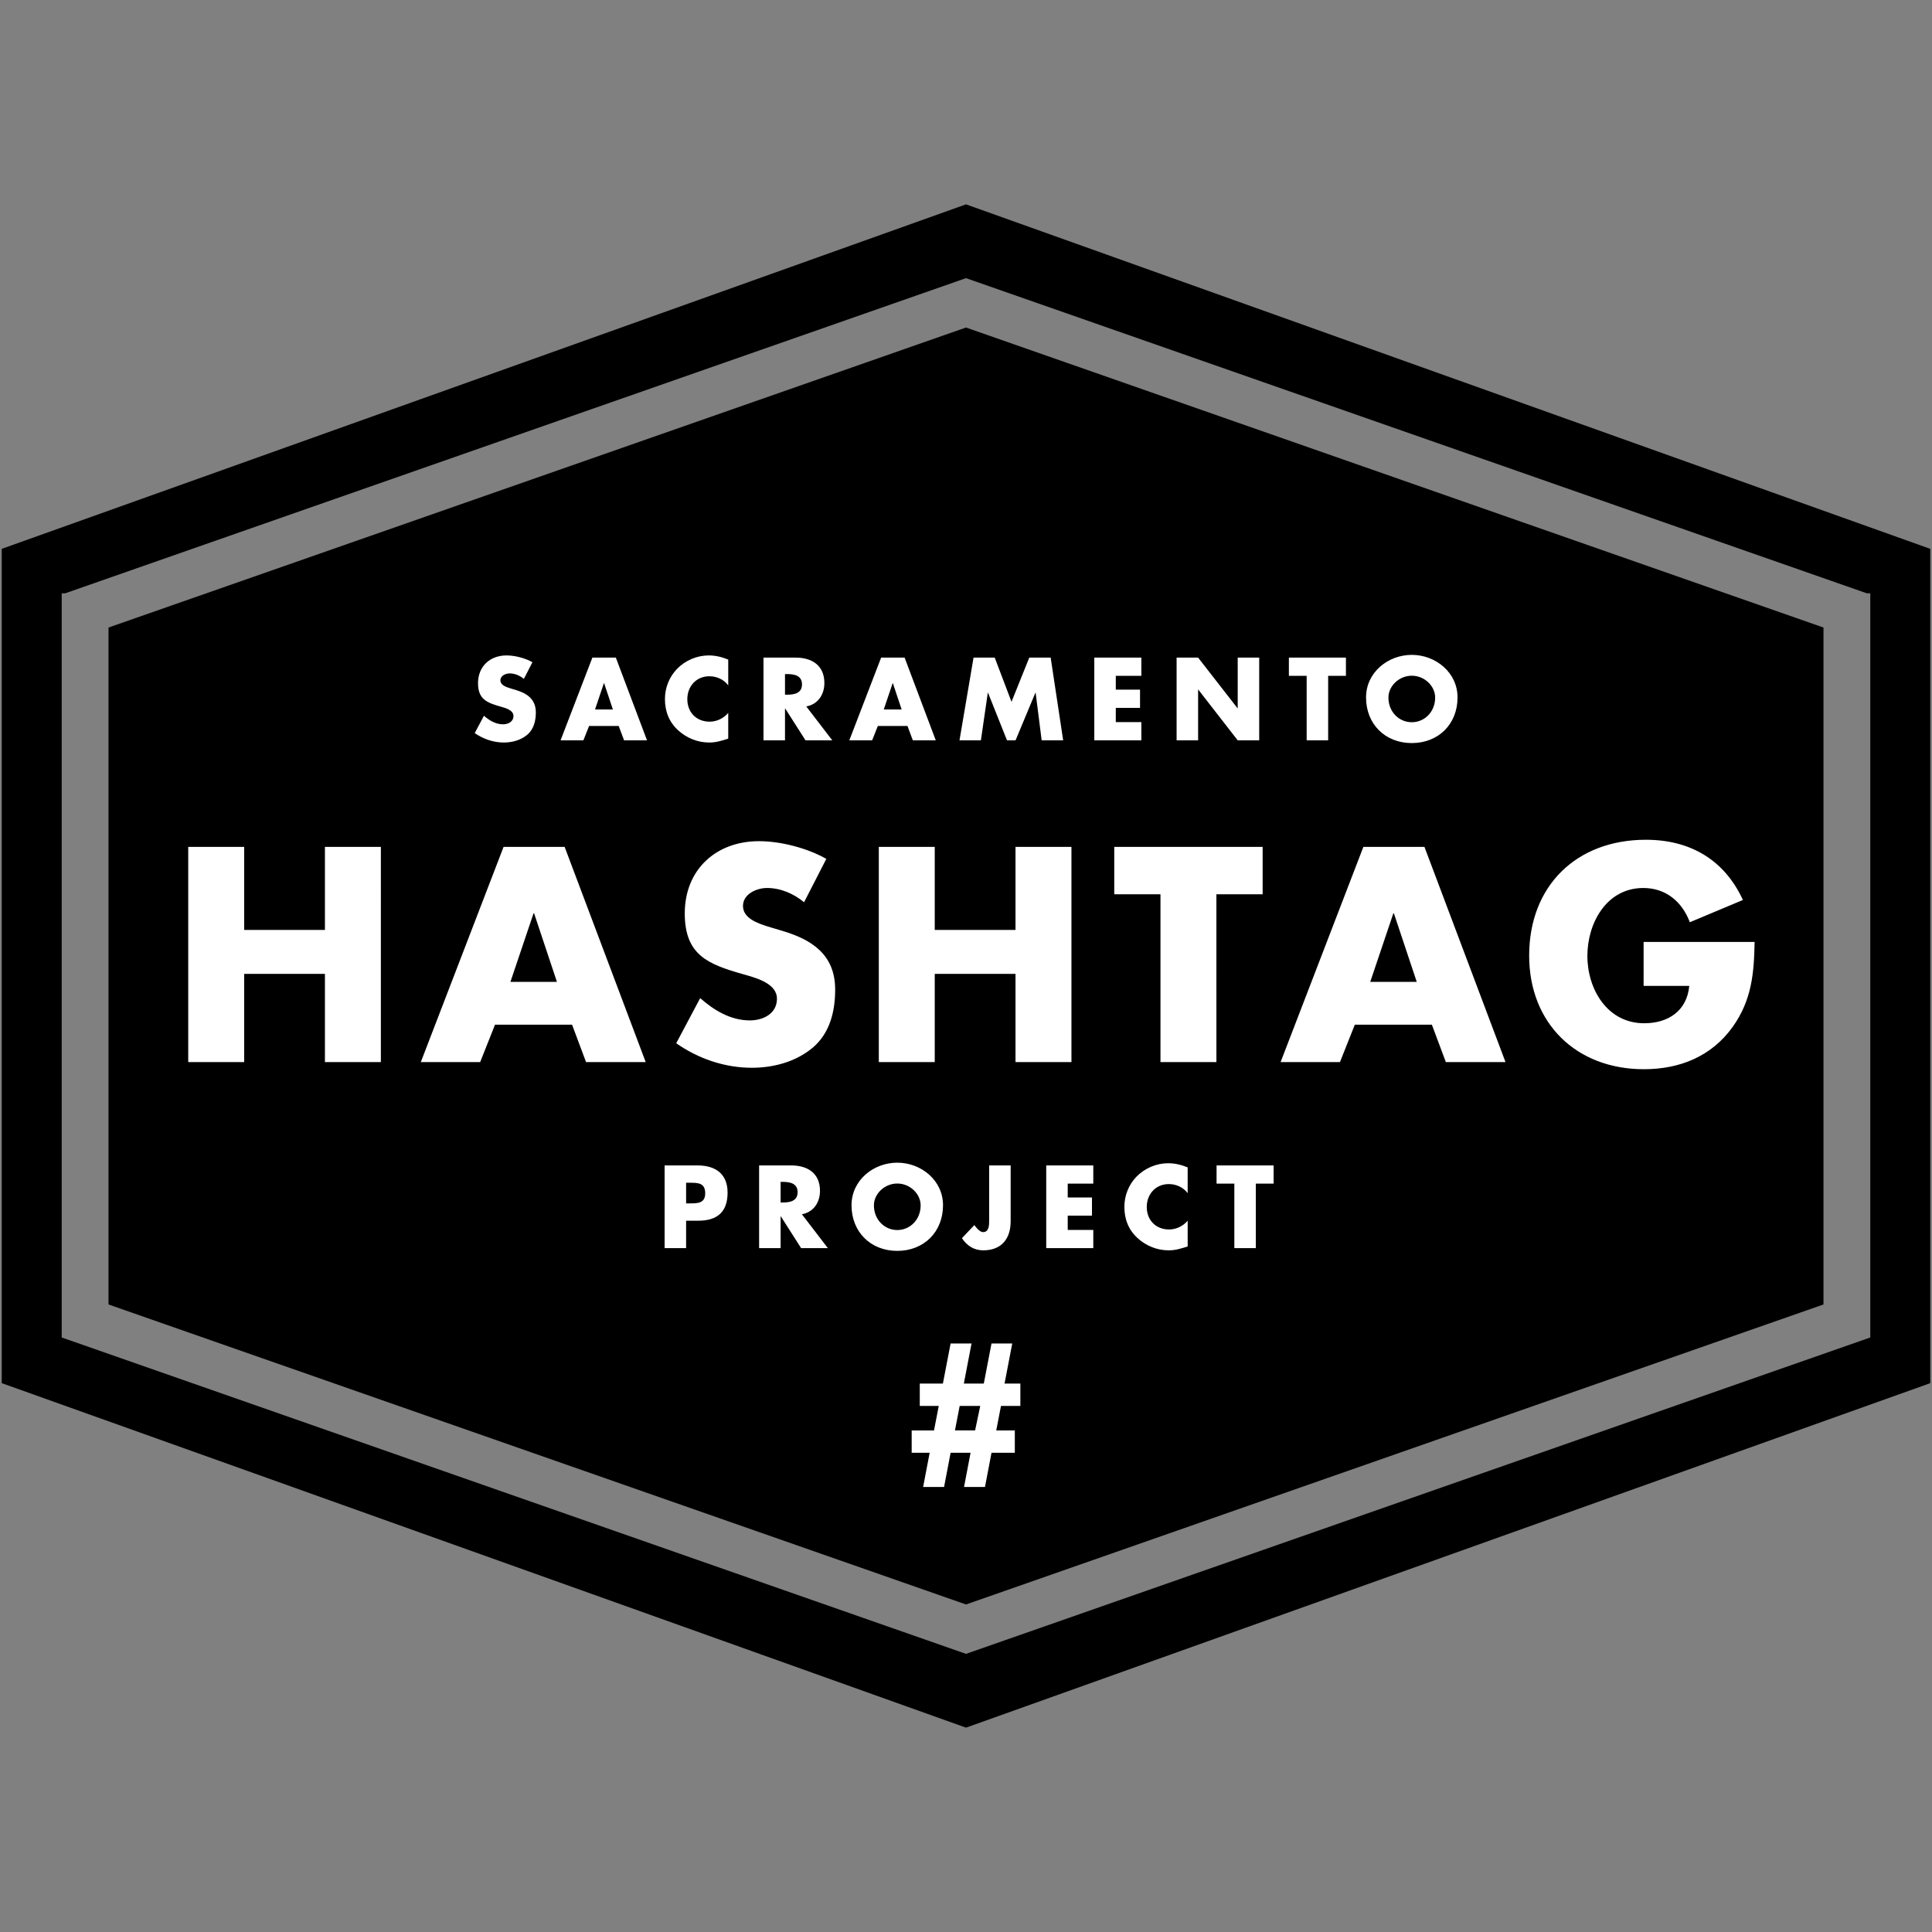 <?xml version="1.0" encoding="utf-8"?>
<!-- Generator: Adobe Illustrator 15.0.0, SVG Export Plug-In . SVG Version: 6.00 Build 0)  -->
<!DOCTYPE svg PUBLIC "-//W3C//DTD SVG 1.1//EN" "http://www.w3.org/Graphics/SVG/1.1/DTD/svg11.dtd">
<svg version="1.1" id="Layer_1" xmlns="http://www.w3.org/2000/svg" xmlns:xlink="http://www.w3.org/1999/xlink" x="0px" y="0px"
	 width="500px" height="500px" viewBox="0 0 500 500" enable-background="new 0 0 500 500" xml:space="preserve">
<rect x="0" y="0" width="500" height="500" fill="#808080" stroke="none"/>
<polygon fill="#FFFFFF" points="41.5,322.5 41.5,174.876 238.261,109.5 458.5,183.619 458.5,328.5 247.14,398.5 "/>
<path d="M250,52.887L0.446,142.043v215.913L250,447.113l249.554-89.156V142.043L250,52.887z M484.028,153.859L484.028,153.859
	v12.782l0,0v166.716l0,0v12.783L250,428.018L15.972,346.141v-12.781l0,0V166.642l0,0V153.86l0,0v-0.316h0.902L250,71.982
	l233.126,81.562h0.902V153.859z"/>
<polygon points="138.077,236.383 132.097,254.109 144.136,254.109 138.227,236.383 "/>
<path d="M202.56,305.869h-0.538v5.34h0.538c1.817,0,3.861-0.341,3.861-2.671C206.422,306.21,204.377,305.869,202.56,305.869z"/>
<polygon points="156.288,176.806 153.989,183.619 158.616,183.619 156.344,176.806 "/>
<path d="M178.502,306.096h-0.938v5.338h0.938c2.014,0,4.003,0,4.003-2.61C182.505,306.127,180.657,306.096,178.502,306.096z"/>
<path d="M232.214,306.296c-3.323,0-6.047,2.696-6.047,5.649c0,3.689,2.724,6.387,6.047,6.387c3.32,0,6.047-2.696,6.047-6.387
	C238.261,308.992,235.534,306.296,232.214,306.296z"/>
<polygon points="247.14,370.193 252.355,370.193 253.688,363.852 248.366,363.852 "/>
<polygon points="231.073,176.806 231.018,176.806 228.718,183.619 233.345,183.619 "/>
<polygon points="360.594,236.383 354.613,254.109 366.652,254.109 360.744,236.383 "/>
<path d="M365.371,186.912c3.32,0,6.047-2.696,6.047-6.386c0-2.954-2.727-5.65-6.047-5.65c-3.323,0-6.047,2.696-6.047,5.65
	C359.323,184.215,362.047,186.912,365.371,186.912z"/>
<path d="M207.556,177.117c0-2.327-2.044-2.669-3.861-2.669h-0.538v5.34h0.538C205.512,179.788,207.556,179.447,207.556,177.117z"/>
<path d="M471.916,162.404L250,84.764l-221.916,77.64v175.192L250,415.236l221.916-77.641V162.404L471.916,162.404z M365.371,169.48
	c6.161,0,11.839,4.544,11.839,11.015c0,6.929-4.968,11.811-11.839,11.811s-11.839-4.882-11.839-11.811
	C353.531,174.024,359.21,169.48,365.371,169.48z M333.562,170.19h14.763v4.713h-4.6v16.694h-5.563v-16.694h-4.599L333.562,170.19
	L333.562,170.19z M304.505,170.19h5.565l10.19,13.087h0.059V170.19h5.562v21.406h-5.562l-10.194-13.115h-0.055v13.115h-5.565V170.19
	L304.505,170.19z M241.911,252.042v22.821h-14.474v-55.688h14.474v21.492h20.901v-21.492h14.478v55.688h-14.478v-22.821H241.911z
	 M261.557,301.611v14.451c0,4.514-2.358,7.523-7.1,7.523c-2.387,0-4.23-1.193-5.509-3.15l3.209-3.379
	c0.624,0.852,1.503,1.816,2.241,1.816c1.647,0,1.592-1.958,1.592-3.15v-14.111H261.557z M251.953,170.19h5.48l4.344,11.442
	l4.6-11.442h5.534l3.237,21.406h-5.565l-1.562-12.322h-0.056l-5.14,12.322h-2.215l-4.912-12.322h-0.055l-1.789,12.322h-5.538
	L251.953,170.19z M197.592,170.19h8.319c4.23,0,7.437,2.017,7.437,6.588c0,2.951-1.648,5.506-4.685,6.047l6.73,8.771h-6.927
	l-5.254-8.233h-0.055v8.233h-5.564L197.592,170.19L197.592,170.19z M175.237,173.086c2.1-2.158,5.14-3.462,8.147-3.462
	c1.789,0,3.437,0.397,5.082,1.076v6.674c-1.135-1.534-2.979-2.358-4.882-2.358c-3.406,0-5.706,2.613-5.706,5.933
	c0,3.379,2.327,5.82,5.792,5.82c1.817,0,3.634-0.879,4.796-2.272v6.671c-1.845,0.569-3.179,0.996-4.91,0.996
	c-2.982,0-5.82-1.137-8.036-3.151c-2.355-2.13-3.434-4.913-3.434-8.092C172.086,177.999,173.193,175.189,175.237,173.086z
	 M129.503,182.853c-3.492-0.993-5.792-1.903-5.792-6.047c0-4.344,3.096-7.182,7.381-7.182c2.158,0,4.799,0.68,6.699,1.759
	l-2.214,4.316c-1.021-0.852-2.327-1.42-3.689-1.42c-1.024,0-2.386,0.596-2.386,1.789c0,1.248,1.503,1.731,2.469,2.044l1.42,0.424
	c2.982,0.879,5.282,2.386,5.282,5.847c0,2.13-0.513,4.316-2.216,5.764c-1.675,1.42-3.917,2.017-6.075,2.017
	c-2.696,0-5.337-0.91-7.523-2.441l2.386-4.488c1.39,1.223,3.037,2.216,4.938,2.216c1.307,0,2.699-0.655,2.699-2.158
	C132.882,183.733,130.696,183.195,129.503,182.853z M98.568,274.863H84.091v-22.821H63.192v22.821H48.715v-55.688h14.477v21.492
	h20.899v-21.492h14.477V274.863z M151.667,274.863l-3.617-9.676h-19.942l-3.839,9.676h-15.362l21.418-55.688h15.803l20.977,55.688
	H151.667z M161.512,191.597l-1.392-3.72h-7.664l-1.476,3.72h-5.906l8.233-21.406h6.075l8.064,21.406H161.512z M180.716,315.919
	h-3.151v7.099H172v-21.406h8.516c4.599,0,7.781,2.131,7.781,7.041C188.297,313.705,185.57,315.919,180.716,315.919z
	 M207.331,323.018l-5.254-8.233h-0.055v8.233h-5.565v-21.406h8.319c4.23,0,7.437,2.017,7.437,6.588c0,2.951-1.648,5.506-4.685,6.047
	l6.73,8.771H207.331z M210.38,271.096c-4.358,3.692-10.191,5.243-15.806,5.243c-7.015,0-13.884-2.362-19.57-6.35l6.203-11.671
	c3.62,3.177,7.903,5.762,12.852,5.762c3.398,0,7.015-1.7,7.015-5.614c0-4.062-5.687-5.465-8.788-6.35
	c-9.085-2.585-15.068-4.949-15.068-15.734c0-11.298,8.053-18.685,19.204-18.685c5.612,0,12.483,1.773,17.429,4.58l-5.759,11.226
	c-2.66-2.216-6.058-3.692-9.603-3.692c-2.657,0-6.203,1.551-6.203,4.652c0,3.251,3.914,4.505,6.424,5.318l3.695,1.107
	c7.753,2.291,13.737,6.205,13.737,15.216C216.141,261.643,214.813,267.329,210.38,271.096z M228.036,170.19h6.075l8.064,21.406
	h-5.933l-1.393-3.72h-7.664l-1.476,3.72h-5.906L228.036,170.19z M220.374,311.916c0-6.473,5.678-11.016,11.839-11.016
	s11.839,4.545,11.839,11.016c0,6.929-4.968,11.811-11.839,11.811S220.374,318.846,220.374,311.916z M264.066,363.852h-5.012
	l-1.226,6.342h4.807v5.777h-6.032l-1.689,8.85h-5.42l1.688-8.85h-5.166l-1.689,8.85h-5.42l1.689-8.85h-4.655v-5.777h5.778
	l1.229-6.342h-4.91v-5.781h5.983l1.994-10.383h5.42l-1.996,10.383h5.166l1.996-10.383h5.369l-1.994,10.383h4.092v5.781H264.066z
	 M282.943,306.324h-6.616v3.578h6.274v4.713h-6.274v3.689h6.616v4.713h-12.18v-21.406h12.18V306.324z M283.201,170.19h12.18v4.713
	h-6.615v3.578h6.274v4.713h-6.274v3.689h6.615v4.713h-12.18V170.19z M307.368,308.795c-1.135-1.533-2.979-2.357-4.882-2.357
	c-3.406,0-5.706,2.612-5.706,5.933c0,3.379,2.327,5.819,5.792,5.819c1.816,0,3.634-0.879,4.796-2.271v6.671
	c-1.845,0.569-3.179,0.996-4.91,0.996c-2.981,0-5.819-1.137-8.036-3.151c-2.355-2.129-3.434-4.912-3.434-8.092
	c0-2.924,1.107-5.734,3.15-7.836c2.101-2.158,5.141-3.462,8.147-3.462c1.789,0,3.437,0.397,5.082,1.076V308.795z M314.805,274.863
	H300.33v-43.429h-11.964v-12.258h38.405v12.258h-11.968L314.805,274.863L314.805,274.863z M329.609,306.324h-4.6v16.693h-5.563
	v-16.693h-4.6v-4.713h14.764L329.609,306.324L329.609,306.324z M374.183,274.863l-3.616-9.676h-19.942l-3.842,9.676H331.42
	l21.42-55.688h15.807l20.974,55.688H374.183z M425.434,276.711c-17.503,0-29.688-11.893-29.688-29.395
	c0-18.094,12.261-29.986,30.208-29.986c11.448,0,20.311,5.171,25.109,15.584l-13.736,5.761c-1.994-5.318-6.203-8.863-12.039-8.863
	c-9.526,0-14.475,9.085-14.475,17.578c0,8.641,5.169,17.428,14.696,17.428c6.277,0,11.079-3.248,11.67-9.674h-11.816V243.77h28.729
	c-0.146,8.125-0.737,15.065-5.687,22.007C442.941,273.389,434.741,276.711,425.434,276.711z"/>
</svg>
